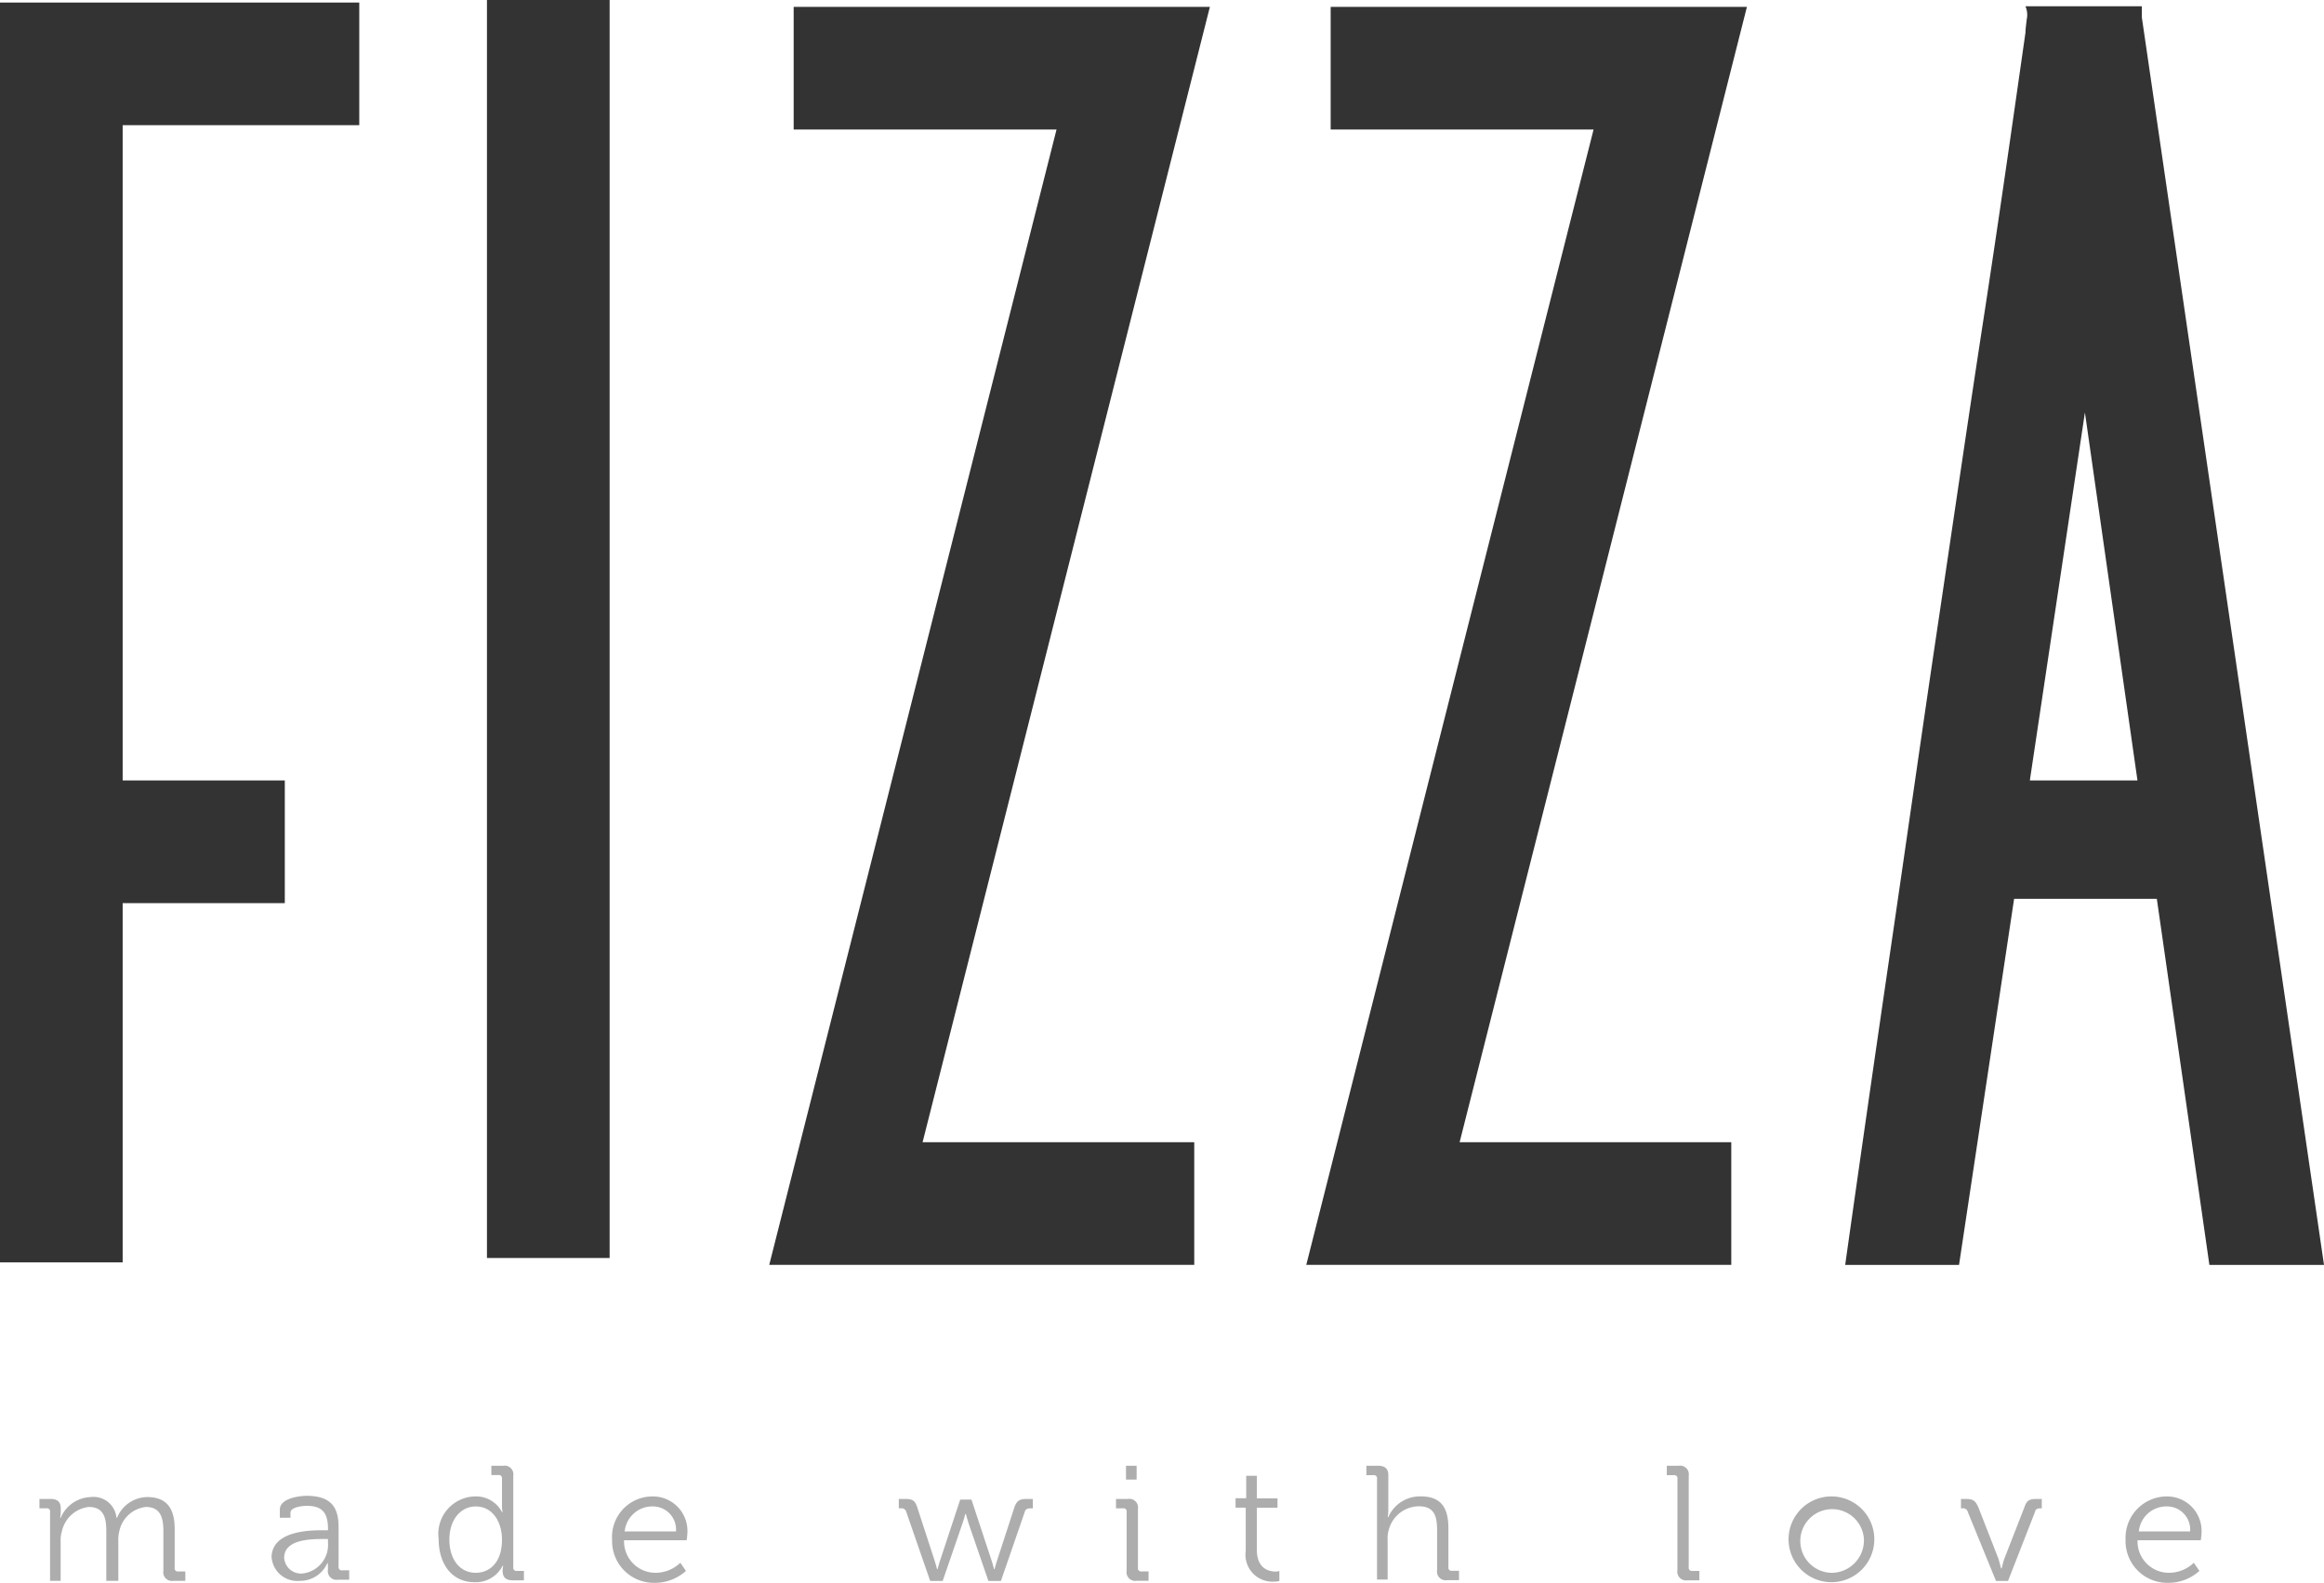 <svg id="Group_10" data-name="Group 10" xmlns="http://www.w3.org/2000/svg" width="73" height="49.722" viewBox="0 0 73 49.722">
  <g id="Group_8" data-name="Group 8">
    <path id="Path_5" data-name="Path 5" d="M11.285,4.253H3.853V24.838H8.946v3.853H3.853V39.977H0V.4H11.285Z" transform="translate(0 -0.321)" fill="#333"/>
    <path id="Path_6" data-name="Path 6" d="M81.653,39.518H77.8V0h3.853Z" transform="translate(-62.504)" fill="#333"/>
    <path id="Path_7" data-name="Path 7" d="M136.741,1.1l-9.024,35.664h8.533v3.853H122.9l9.024-35.664h-8.257V1.1Z" transform="translate(-98.737 -0.884)" fill="#333"/>
    <path id="Path_8" data-name="Path 8" d="M222.541,1.1l-9.024,35.664h8.533v3.853H208.7l9.024-35.664h-8.258V1.1Z" transform="translate(-167.668 -0.884)" fill="#333"/>
    <path id="Path_9" data-name="Path 9" d="M309.84,40.538h-3.6l-1.651-11.5h-4.483l-1.73,11.5H294.8q.678-4.807,1.416-9.85c.491-3.342.963-6.685,1.455-9.988s.963-6.547,1.455-9.752c.491-3.185.924-6.232,1.337-9.123,0-.1.02-.236.039-.413A.674.674,0,0,0,300.462,1h3.657v.354ZM303.981,25.32,302.33,13.76,300.6,25.32Z" transform="translate(-236.84 -0.803)" fill="#333"/>
  </g>
  <g id="Group_9" data-name="Group 9" transform="translate(1.239 46.045)">
    <path id="Path_10" data-name="Path 10" d="M6.634,239.672a.1.1,0,0,0-.118-.118H6.3v-.295h.354c.216,0,.315.1.315.295v.118a.811.811,0,0,1-.02.177h.02a1.06,1.06,0,0,1,.944-.649.721.721,0,0,1,.806.649h.02a1.038,1.038,0,0,1,.944-.649c.629,0,.865.374.865,1v1.219a.1.1,0,0,0,.118.118h.216v.295h-.374a.273.273,0,0,1-.315-.315v-1.239c0-.413-.079-.767-.55-.767a.959.959,0,0,0-.826.727,1.149,1.149,0,0,0-.039.374v1.219H8.4v-1.553c0-.393-.059-.767-.55-.767a.978.978,0,0,0-.845.767.92.92,0,0,0-.039.334v1.219H6.634Z" transform="translate(-6.3 -238.217)" fill="#adadad"/>
    <path id="Path_11" data-name="Path 11" d="M45.032,240.081h.138v-.039c0-.531-.2-.727-.668-.727-.138,0-.511.039-.511.216v.157h-.334v-.256c0-.354.609-.432.845-.432.826,0,1,.432,1,.983v1.239a.1.1,0,0,0,.118.118h.216v.295h-.354a.273.273,0,0,1-.315-.315v-.2h-.02a.933.933,0,0,1-.865.551.808.808,0,0,1-.885-.767C43.439,240.1,44.58,240.081,45.032,240.081Zm-.649,1.357a.9.9,0,0,0,.786-.963v-.118h-.157c-.413,0-1.219.02-1.219.59A.528.528,0,0,0,44.383,241.438Z" transform="translate(-36.106 -238.056)" fill="#adadad"/>
    <path id="Path_12" data-name="Path 12" d="M71.238,235.163a.915.915,0,0,1,.845.492h.02a.892.892,0,0,1-.02-.2v-.845a.1.1,0,0,0-.118-.118h-.216V234.2h.374a.273.273,0,0,1,.315.315v2.87a.1.1,0,0,0,.118.118h.216v.295h-.354c-.216,0-.315-.1-.315-.295a.544.544,0,0,1,.02-.157H72.1a.941.941,0,0,1-.885.511c-.688,0-1.121-.55-1.121-1.357A1.176,1.176,0,0,1,71.238,235.163Zm.845,1.357c0-.531-.275-1.042-.826-1.042-.452,0-.826.393-.826,1.042,0,.629.334,1.042.826,1.042C71.69,237.562,72.083,237.247,72.083,236.52Z" transform="translate(-57.554 -234.2)" fill="#adadad"/>
    <path id="Path_13" data-name="Path 13" d="M99.078,239.1a1.085,1.085,0,0,1,1.081,1.2,1.526,1.526,0,0,1-.02.177H98.174a.986.986,0,0,0,1,1.022,1.125,1.125,0,0,0,.767-.315l.177.256a1.458,1.458,0,0,1-.963.374,1.312,1.312,0,0,1-1.357-1.357A1.272,1.272,0,0,1,99.078,239.1Zm.727,1.1a.728.728,0,0,0-.727-.786.871.871,0,0,0-.885.786Z" transform="translate(-79.81 -238.137)" fill="#adadad"/>
    <path id="Path_14" data-name="Path 14" d="M143.836,239.913a.153.153,0,0,0-.177-.118H143.6V239.5h.177c.256,0,.334.039.413.295l.531,1.632c.039.118.079.275.079.275h.02s.039-.157.079-.275l.629-1.907h.354l.629,1.907c.039.118.079.275.079.275h.02s.039-.157.079-.275l.531-1.632c.079-.236.157-.295.413-.295h.177v.295h-.079c-.079,0-.157.02-.177.118l-.747,2.163h-.393l-.629-1.828-.079-.275h-.02s-.039.157-.079.275l-.629,1.828h-.393Z" transform="translate(-116.606 -238.458)" fill="#adadad"/>
    <path id="Path_15" data-name="Path 15" d="M178.634,235.655a.1.1,0,0,0-.118-.118H178.3v-.295h.374a.273.273,0,0,1,.315.315V237.4a.1.1,0,0,0,.118.118h.216v.295h-.374a.273.273,0,0,1-.315-.315Zm-.02-1.455h.334v.433h-.334Z" transform="translate(-144.484 -234.2)" fill="#adadad"/>
    <path id="Path_16" data-name="Path 16" d="M197.734,236.8H197.4v-.295h.334V235.8h.334v.708h.649v.295h-.649v1.317c0,.609.393.688.59.688a.285.285,0,0,0,.118-.02v.315a.545.545,0,0,1-.157.02.845.845,0,0,1-.9-.963V236.8Z" transform="translate(-159.828 -235.485)" fill="#adadad"/>
    <path id="Path_17" data-name="Path 17" d="M218.634,234.613a.1.1,0,0,0-.118-.118H218.3V234.2h.374c.216,0,.315.1.315.295v1.1a1.23,1.23,0,0,1-.02.216h.02a1.084,1.084,0,0,1,1.022-.649c.649,0,.865.374.865,1v1.219a.1.1,0,0,0,.118.118h.216v.295h-.374a.273.273,0,0,1-.315-.315v-1.239c0-.413-.059-.767-.57-.767a.985.985,0,0,0-.944.727.92.92,0,0,0-.039.334v1.239h-.334Z" transform="translate(-176.619 -234.2)" fill="#adadad"/>
    <path id="Path_18" data-name="Path 18" d="M266.634,234.613a.1.1,0,0,0-.118-.118H266.3V234.2h.373a.273.273,0,0,1,.315.315v2.87a.1.1,0,0,0,.118.118h.216v.295h-.374a.273.273,0,0,1-.315-.315Z" transform="translate(-215.182 -234.2)" fill="#adadad"/>
    <path id="Path_19" data-name="Path 19" d="M287.057,239.1a1.347,1.347,0,1,1,0,2.694,1.347,1.347,0,1,1,0-2.694Zm.02,2.4a1.021,1.021,0,0,0,1-1.062,1,1,0,1,0-1,1.062Z" transform="translate(-230.768 -238.137)" fill="#adadad"/>
    <path id="Path_20" data-name="Path 20" d="M313.516,239.913a.153.153,0,0,0-.177-.118H313.3V239.5h.138c.256,0,.315.059.413.275l.629,1.612c.039.138.079.295.079.295h.02s.039-.177.079-.295l.629-1.612c.079-.236.157-.275.413-.275h.138v.295H315.8c-.1,0-.157.02-.177.118l-.845,2.163H314.4Z" transform="translate(-252.942 -238.458)" fill="#adadad"/>
    <path id="Path_21" data-name="Path 21" d="M340.9,239.1a1.085,1.085,0,0,1,1.081,1.2,1.521,1.521,0,0,1-.02.177h-1.986a.986.986,0,0,0,1,1.022,1.125,1.125,0,0,0,.767-.315l.177.256a1.457,1.457,0,0,1-.963.374,1.312,1.312,0,0,1-1.357-1.357A1.3,1.3,0,0,1,340.9,239.1Zm.727,1.1a.728.728,0,0,0-.727-.786.871.871,0,0,0-.885.786Z" transform="translate(-274.071 -238.137)" fill="#adadad"/>
  </g>
</svg>
